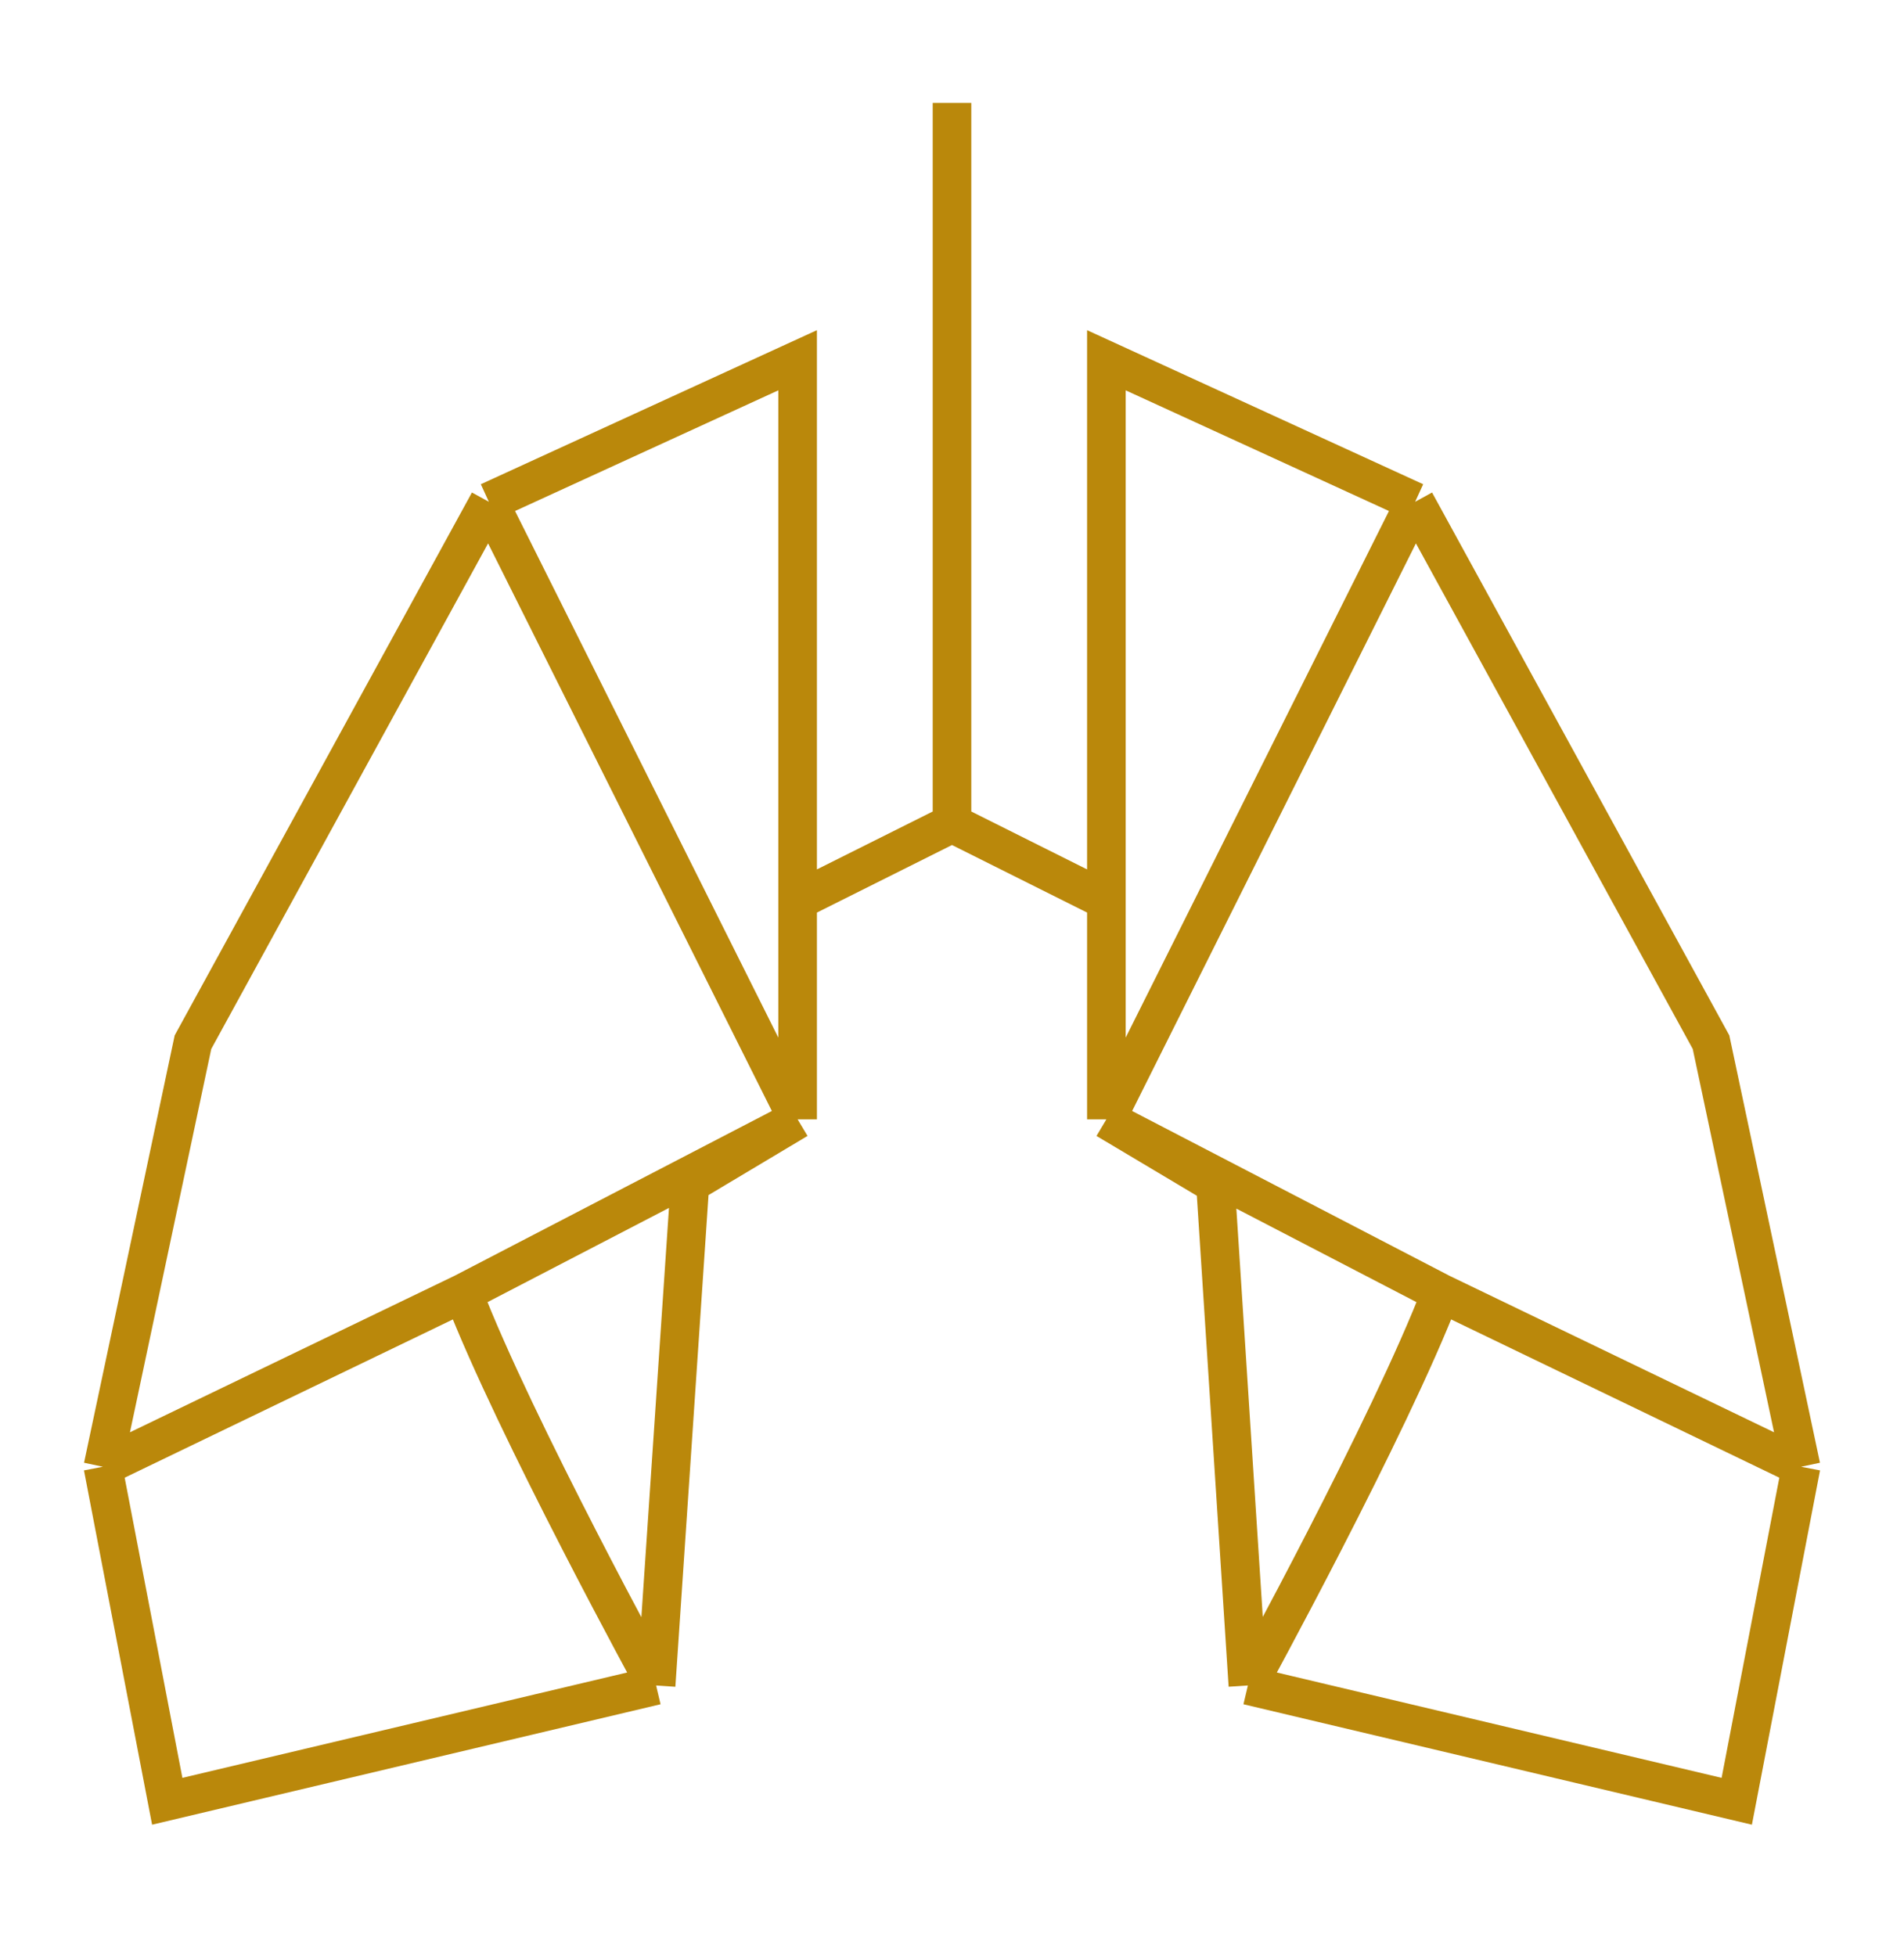 <svg width="74" height="76" viewBox="0 0 74 76" fill="none" xmlns="http://www.w3.org/2000/svg">
<path d="M31 43.5L19 19.5M31 43.5L18 50.25M31 43.5V35M31 43.5L26.815 46L25.5 65.5M25.5 65.5L6.5 70L4 57M25.5 65.5C25.5 65.5 20 55.452 18 50.25M4 57L7.5 40.5L19 19.5M4 57L18 50.25M19 19.5L31 14V35M43 43.5L55 19.5M43 43.5L56 50.25M43 43.5V35M43 43.5L47.239 46.026L48.5 65.5M48.5 65.5L67.5 70L70 57M48.5 65.5C48.5 65.5 54 55.452 56 50.25M70 57L66.5 40.5L55 19.5M70 57L56 50.25M55 19.5L43 14V35M37 4V32M37 32L31 35M37 32L43 35" stroke="#BA880B" stroke-width="1.5"/>
</svg>
